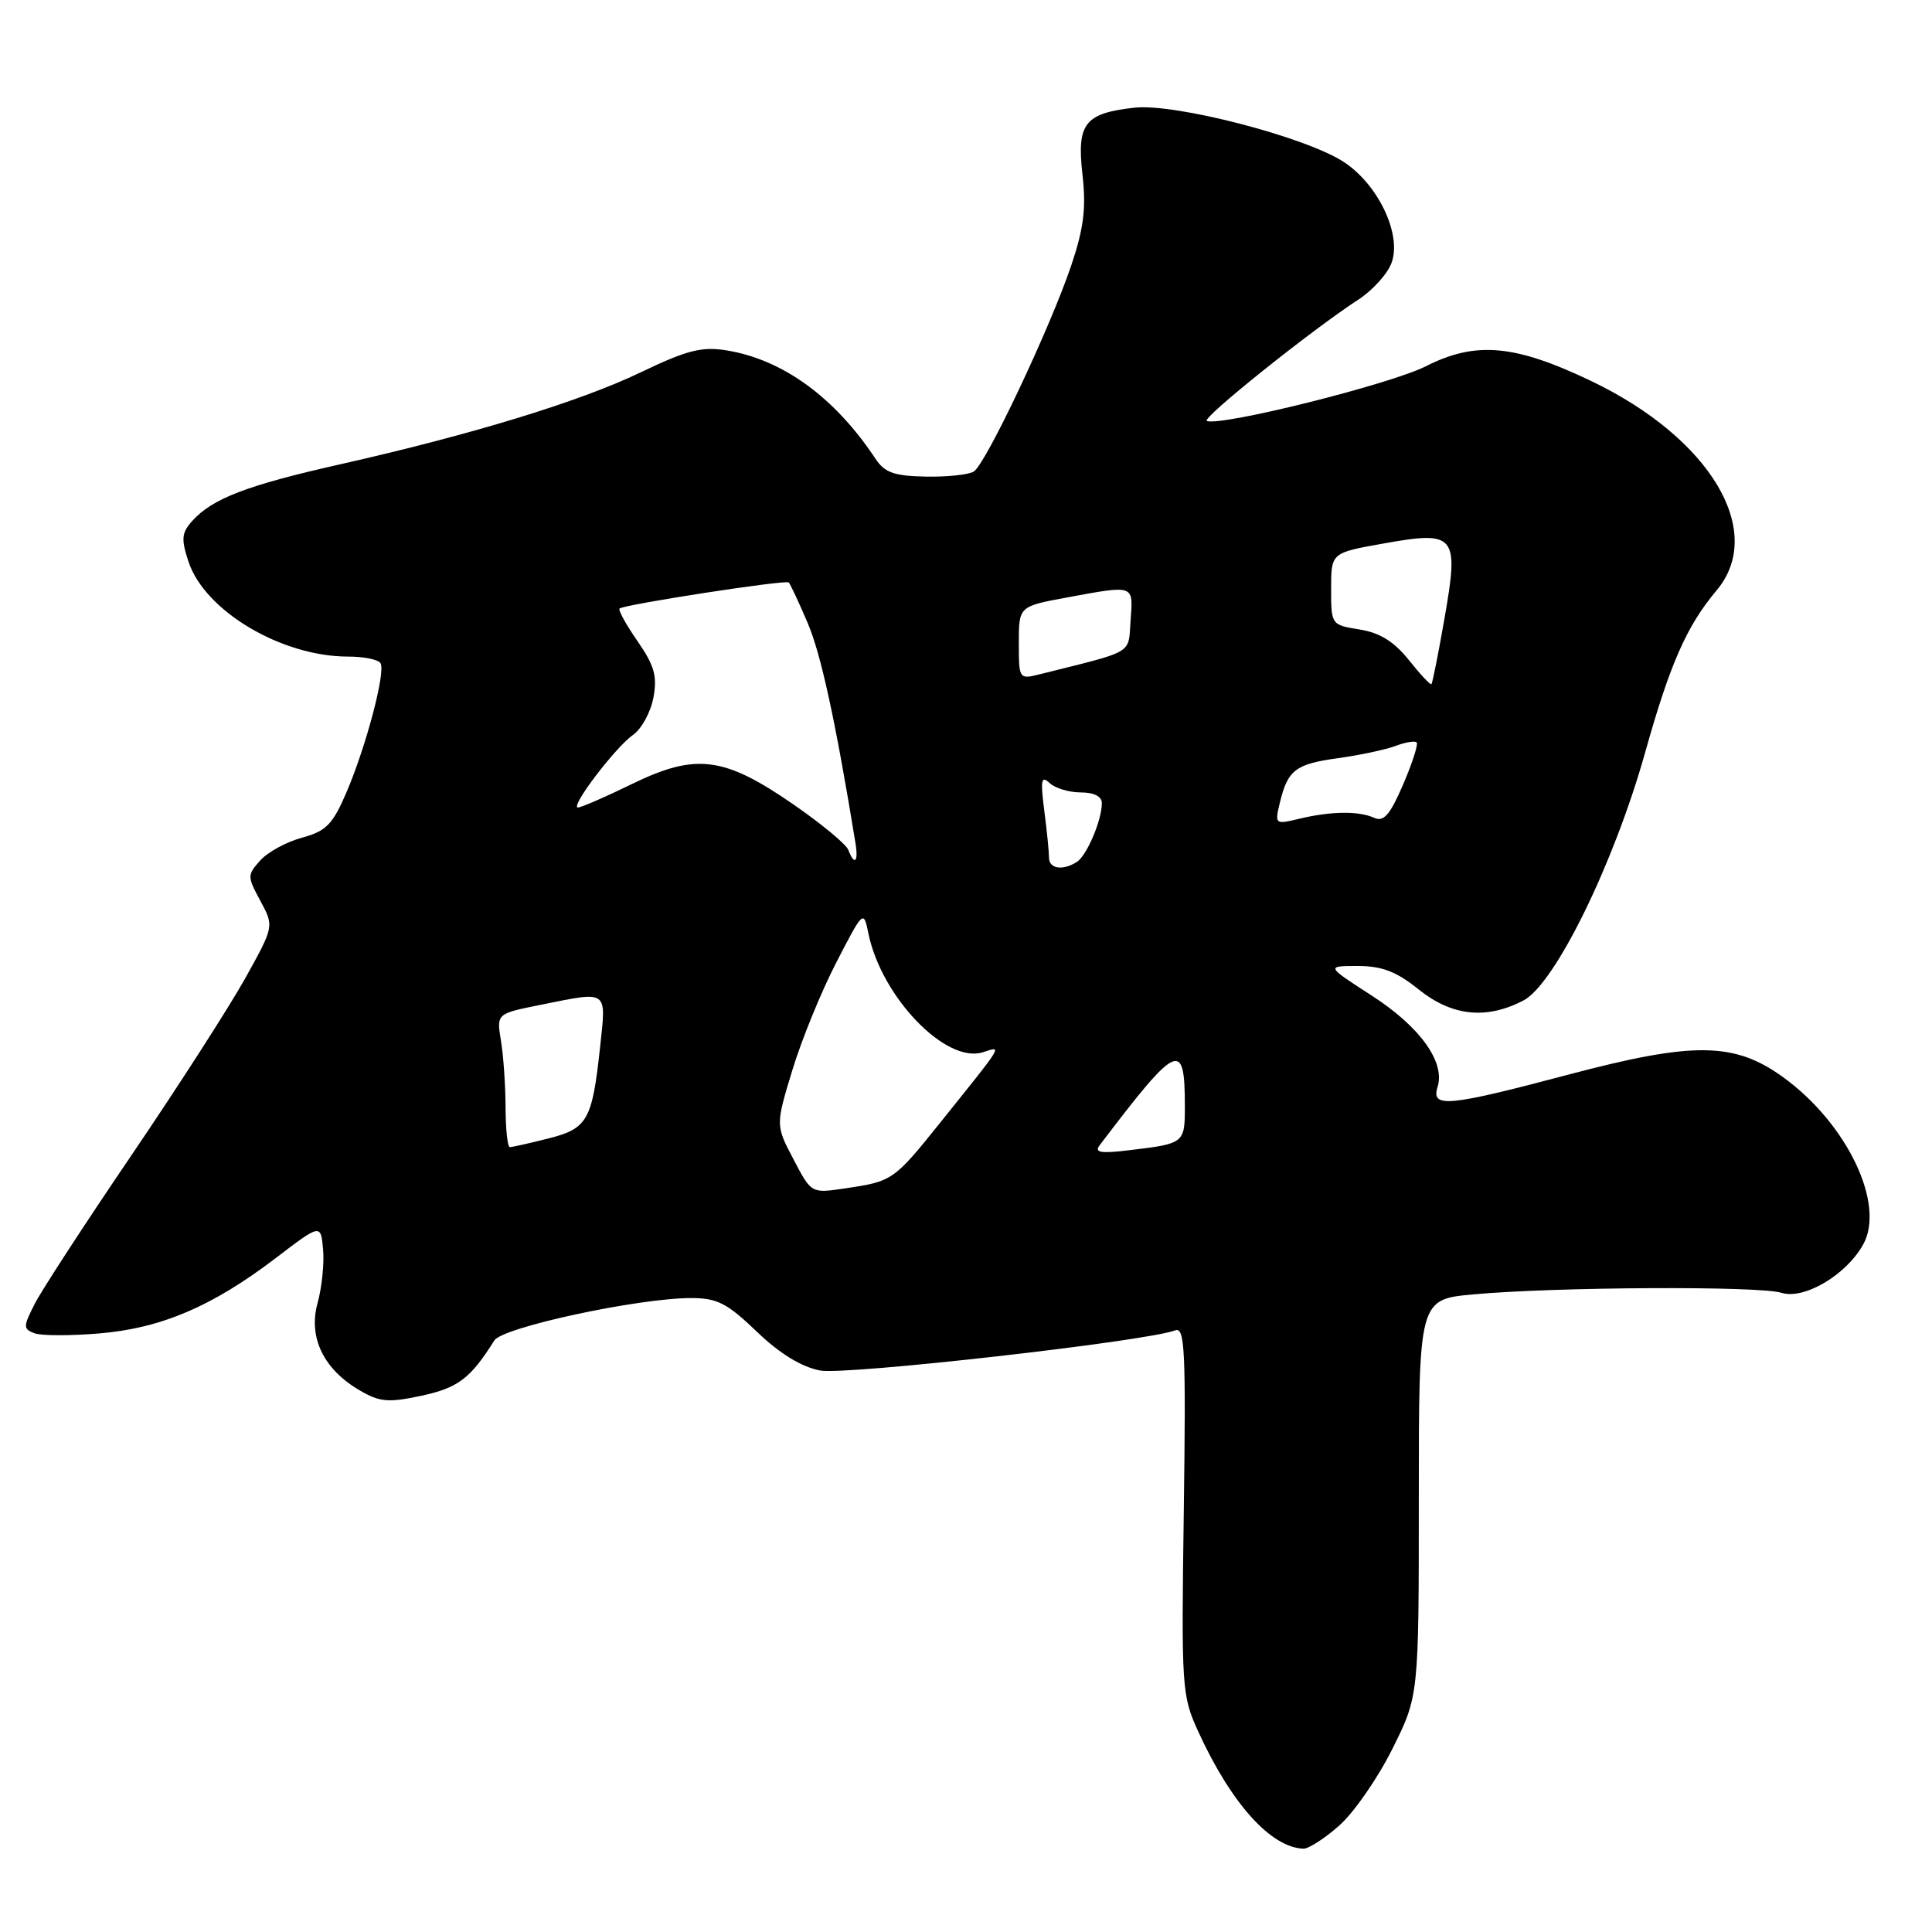 <?xml version="1.0" encoding="UTF-8" standalone="no"?>
<!DOCTYPE svg PUBLIC "-//W3C//DTD SVG 1.1//EN" "http://www.w3.org/Graphics/SVG/1.1/DTD/svg11.dtd" >
<svg xmlns="http://www.w3.org/2000/svg" xmlns:xlink="http://www.w3.org/1999/xlink" version="1.1" viewBox="0 0 256 256">
 <g >
 <path fill="currentColor"
d=" M 177.43 241.92 C 179.36 240.23 182.53 235.67 184.47 231.79 C 188.00 224.73 188.00 224.73 188.00 198.45 C 188.00 172.17 188.00 172.17 195.25 171.51 C 206.04 170.52 233.13 170.38 236.03 171.30 C 239.02 172.25 244.60 168.98 246.87 164.92 C 249.87 159.58 244.75 148.87 236.27 142.73 C 229.81 138.06 224.41 138.00 207.83 142.39 C 191.89 146.62 189.60 146.84 190.48 144.05 C 191.53 140.74 188.18 136.07 181.79 131.94 C 175.69 128.00 175.69 128.00 179.90 128.00 C 183.12 128.00 185.03 128.73 187.97 131.10 C 192.40 134.65 196.91 135.13 201.85 132.58 C 206.02 130.42 213.85 114.47 218.00 99.67 C 221.29 87.94 223.50 82.94 227.45 78.24 C 234.03 70.42 226.64 58.06 210.87 50.50 C 200.74 45.65 195.55 45.18 188.96 48.52 C 184.25 50.91 161.89 56.50 159.91 55.78 C 159.10 55.49 173.81 43.71 179.99 39.70 C 181.90 38.46 183.90 36.24 184.41 34.77 C 185.74 31.00 182.59 24.41 178.04 21.45 C 172.97 18.14 155.66 13.66 150.31 14.27 C 143.71 15.01 142.67 16.36 143.43 23.12 C 143.94 27.56 143.61 30.23 141.95 35.16 C 139.15 43.46 130.62 61.50 129.03 62.48 C 128.34 62.91 125.46 63.21 122.64 63.15 C 118.47 63.07 117.22 62.62 116.00 60.78 C 110.60 52.63 103.70 47.62 96.23 46.42 C 92.97 45.90 90.99 46.41 84.89 49.34 C 76.78 53.23 62.52 57.59 44.91 61.56 C 32.68 64.32 28.16 66.06 25.49 69.01 C 24.06 70.59 23.98 71.41 24.98 74.43 C 27.13 80.95 37.30 87.00 46.12 87.00 C 48.19 87.00 50.12 87.39 50.42 87.87 C 51.13 89.02 48.51 98.94 45.87 105.08 C 44.08 109.24 43.19 110.14 40.04 110.99 C 37.99 111.54 35.50 112.89 34.50 114.00 C 32.75 115.94 32.75 116.12 34.50 119.37 C 36.32 122.74 36.32 122.74 32.50 129.62 C 30.39 133.40 23.63 143.93 17.47 153.00 C 11.31 162.07 5.51 170.97 4.60 172.77 C 3.07 175.77 3.06 176.09 4.55 176.66 C 5.44 177.00 9.29 177.01 13.12 176.69 C 21.36 176.00 28.09 173.13 36.50 166.73 C 42.50 162.15 42.50 162.15 42.81 165.54 C 42.98 167.40 42.65 170.60 42.08 172.66 C 40.83 177.21 42.86 181.43 47.66 184.23 C 50.32 185.79 51.45 185.88 55.86 184.94 C 60.70 183.90 62.35 182.64 65.50 177.62 C 66.60 175.87 84.53 172.01 91.57 172.00 C 95.03 172.00 96.34 172.67 100.28 176.45 C 103.35 179.39 106.20 181.13 108.68 181.60 C 112.12 182.24 151.90 177.74 155.72 176.28 C 157.00 175.78 157.15 178.90 156.86 200.11 C 156.53 223.77 156.58 224.65 158.80 229.50 C 163.15 238.98 168.40 244.82 172.72 244.96 C 173.38 244.98 175.51 243.62 177.43 241.92 Z  M 105.14 153.61 C 102.77 149.10 102.77 149.10 104.99 141.80 C 106.21 137.78 108.83 131.36 110.82 127.52 C 114.40 120.59 114.43 120.57 115.07 123.69 C 116.79 132.11 125.34 140.98 130.23 139.43 C 132.83 138.60 133.15 138.08 124.66 148.66 C 118.41 156.45 118.28 156.54 111.88 157.48 C 107.50 158.13 107.50 158.13 105.14 153.61 Z  M 145.71 151.75 C 156.07 138.11 157.00 137.69 157.00 146.61 C 157.00 151.49 156.94 151.54 149.63 152.41 C 145.83 152.87 144.97 152.72 145.71 151.75 Z  M 66.99 146.75 C 66.98 143.86 66.71 139.88 66.38 137.91 C 65.79 134.32 65.79 134.32 71.56 133.16 C 80.70 131.32 80.33 131.07 79.52 138.70 C 78.47 148.47 77.86 149.55 72.63 150.86 C 70.15 151.49 67.86 152.00 67.56 152.00 C 67.25 152.00 67.00 149.64 66.99 146.75 Z  M 139.00 113.64 C 139.00 112.89 138.72 110.08 138.37 107.39 C 137.85 103.35 137.97 102.72 139.07 103.75 C 139.80 104.44 141.66 105.00 143.20 105.00 C 144.97 105.00 146.00 105.53 146.00 106.43 C 146.00 108.68 144.00 113.38 142.69 114.21 C 140.81 115.41 139.00 115.12 139.00 113.64 Z  M 112.41 112.62 C 112.12 111.86 108.81 109.13 105.06 106.54 C 95.91 100.23 92.19 99.77 83.75 103.88 C 80.23 105.60 77.00 107.00 76.58 107.00 C 75.47 107.00 81.53 99.02 83.90 97.36 C 85.01 96.58 86.22 94.37 86.58 92.44 C 87.11 89.60 86.72 88.20 84.47 84.95 C 82.95 82.76 81.88 80.82 82.10 80.63 C 82.76 80.09 104.13 76.79 104.51 77.18 C 104.71 77.38 105.84 79.78 107.01 82.52 C 108.78 86.64 110.72 95.56 113.36 111.75 C 113.76 114.25 113.22 114.75 112.41 112.62 Z  M 169.58 106.39 C 170.63 102.02 171.65 101.24 177.30 100.46 C 180.16 100.07 183.57 99.34 184.89 98.85 C 186.20 98.35 187.47 98.14 187.71 98.37 C 187.95 98.61 187.14 101.12 185.92 103.95 C 184.20 107.96 183.35 108.94 182.10 108.37 C 180.05 107.44 176.39 107.48 172.20 108.48 C 168.95 109.26 168.90 109.23 169.58 106.39 Z  M 186.68 87.46 C 184.72 85.01 182.84 83.84 180.15 83.41 C 176.40 82.81 176.38 82.78 176.38 78.03 C 176.38 73.25 176.38 73.25 183.30 72.02 C 192.90 70.30 193.35 70.85 191.40 81.96 C 190.59 86.61 189.81 90.52 189.67 90.66 C 189.54 90.80 188.19 89.36 186.68 87.46 Z  M 135.00 85.19 C 135.00 80.35 135.00 80.35 141.37 79.17 C 150.39 77.51 150.16 77.43 149.81 82.19 C 149.47 86.77 150.50 86.16 137.75 89.35 C 135.03 90.03 135.00 89.98 135.00 85.19 Z "/>
</g>
</svg>